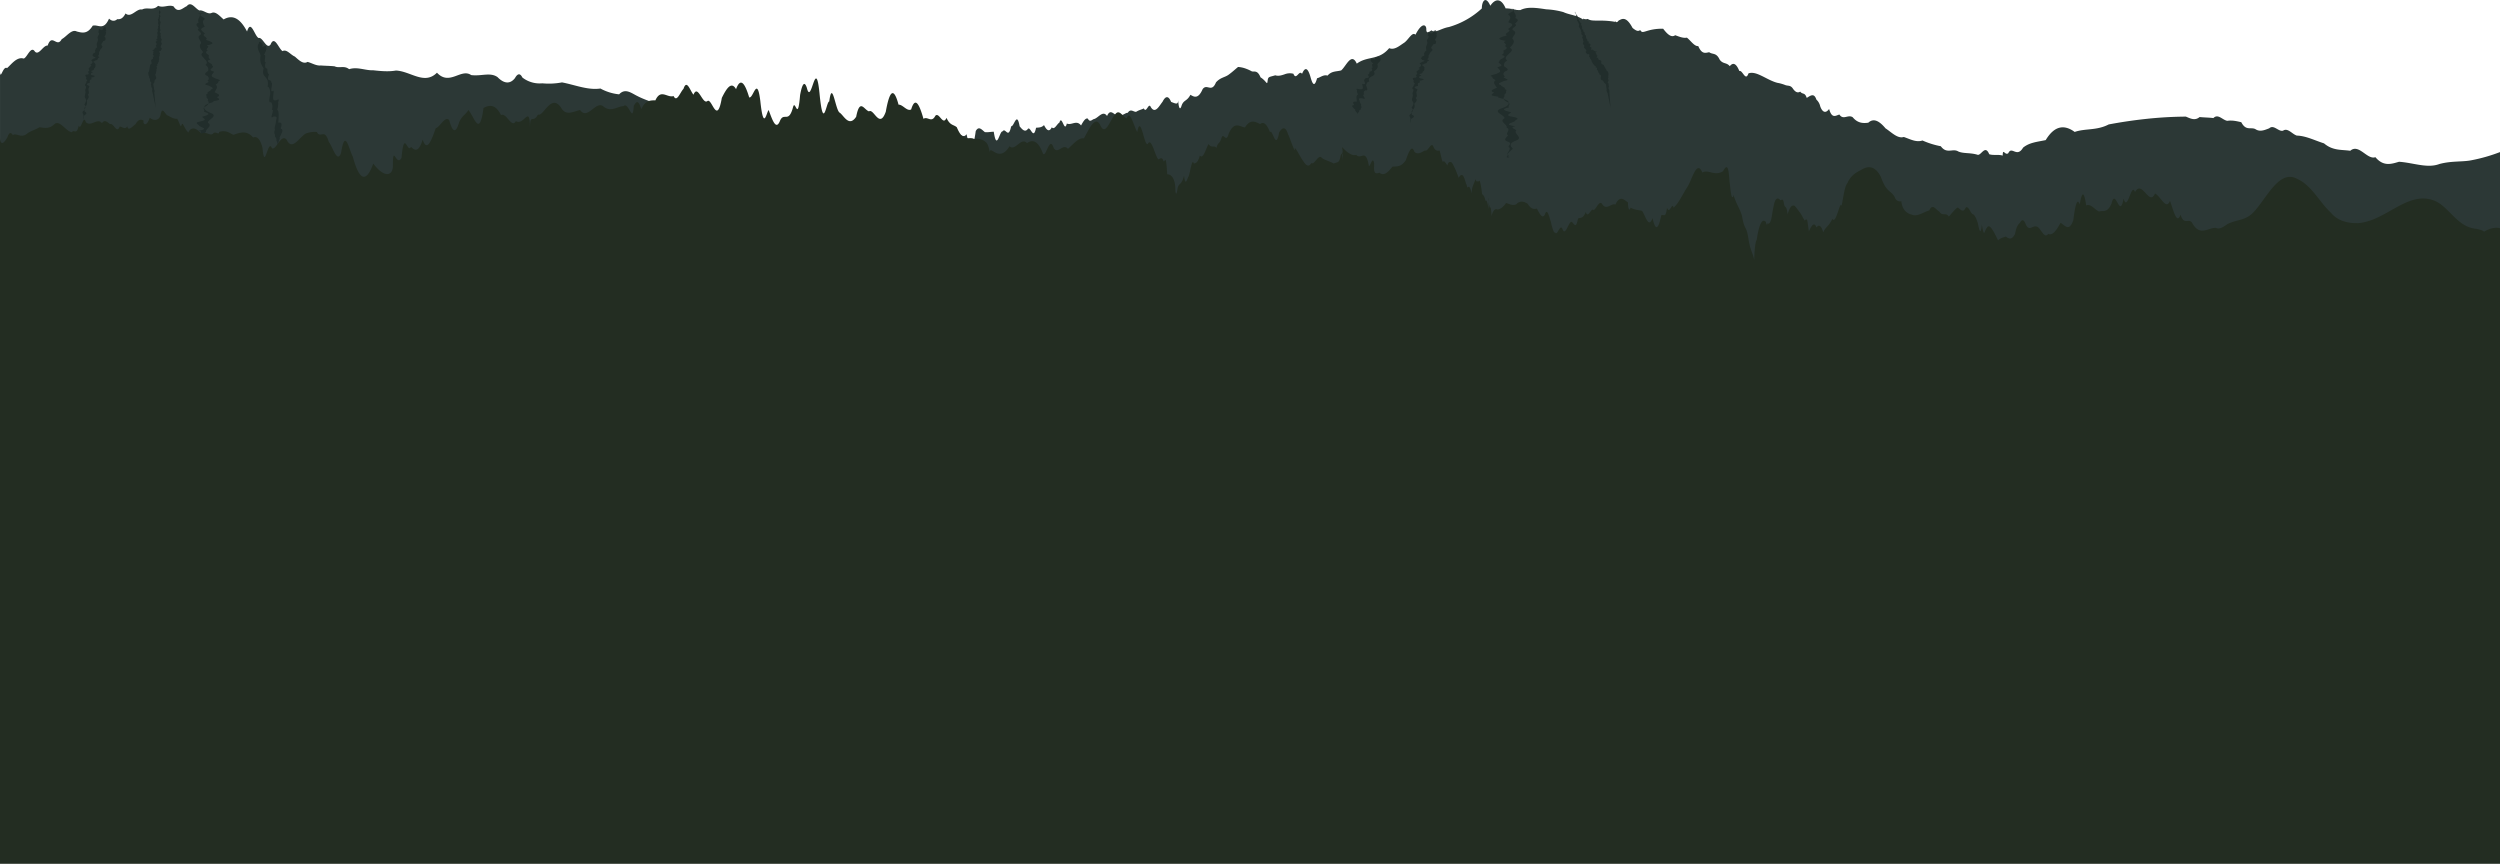 <svg xmlns="http://www.w3.org/2000/svg" viewBox="0 0 1920 663.39"><defs><style>.cls-1{fill:#2c3836;}.cls-2{opacity:0.7;}.cls-3{fill:#1c2826;}.cls-4{fill:#232d22;}</style></defs><title>Layer2</title><g id="Layer_2" data-name="Layer 2"><g id="Small_mountain" data-name="Small mountain"><path class="cls-1" d="M1538.07,119.49c-3.62-1.08-7.08.06-10.35-1.05-3.27-8-6.36,1.82-9.23.33-5.75-1.64-10.67-.7-14.56-2.46-4.28-2.65-8.77,2.32-13.38-4a63.91,63.91,0,0,1-14.11-4.42c-4.77,1.69-9.57-1.09-14.33-2.7-4.76,1.54-9.47-3.67-14-6.59-4.58-5.46-9-8.26-13.27-4.36-4.24.57-8.26.3-12-4.23-3.72-2.31-7.15,2.55-10.19-2.07-3,.94-5.71,3.34-7.9-4.24-4.39,6-6.92-2.19-6.92-2.45a9.81,9.81,0,0,0-2.82-4.73c-1.8-5.3-4.36-3.22-7.43-1.33-1.54-4.63-3.2-2.34-5-4.84-1.76,1.18-3.61.56-5.53-2.15-1.92-3-3.89-2.06-5.9-2.85a29.7,29.7,0,0,0-6.08-1.73c-8.14-2.06-16.25-9.58-22.25-7.24-2.25,6.63-4.57-2.89-7-1.82-2.39-5.91-4.84-6.87-7.35-3.72-2.51-3.09-5.09-1.42-7.73-5-2.64-5.66-5.33-3.75-8.08-5.73-2.75.46-5.55,1.92-8.41-4.75-2.85.46-5.76-4.16-8.71-6.44-3,.55-5.95-.81-9-1.87-3,2.16-6.13-.93-9.25-5-12.49-.17-15.74,4.53-17.18,1.48-1.44-1.12-1.06,2.25-6.31-2.07-5.25-9.93-8.62-6.54-10.68-5.7-2.06,3-2.81-.56-2.81,1-11.49-2-17.62.23-20.86-2.22-3.25.89-3.62-1.15-3.62.44-5.41-3.58-10.48-3.48-15.2-5.71a59.74,59.74,0,0,0-13.1-2.11c-8-1.24-14.66-2.09-19.86.56-5.2.19-9-1.62-11.31-1.24-3.5-8.19-8.08-7.62-11.78-2.07-3.71-8.21-6.54-3.28-6.54,2.07a62.59,62.59,0,0,1-25.27,14.27c-6.32,1.07-10.66,5.16-13.42,2.52-2.76,2-3.95,2.38-3.95-1,0-3.15-3.17-5.68-8.32,4.4-2.57-2.69-5.64,4.43-9.06,6.4-3.41,2.25-7.17,5.59-11.13,3.91-4,4.82-8.11,6.25-12.3,7.25s-8.44,1.56-12.58,4.65c-4.14-9.1-8.18,2-12,5.2-3.79,1-7.32.35-10.46,4-3.13-1.06-5.87,1.67-8.05,2-2.18,8.2-3.82,3.06-4.75.12-2.33-8.86-4.58-8.76-6.8-3.47-2.22-3.51-4.4,5.49-6.61-.09a10.66,10.66,0,0,0-6.74.42c-2.3.77-4.67,1.59-7.17.77-5,1.49-5.5.92-5.91,4.34-.42,3.76-.75.15-5.41-2.76-2.33-5.6-4.58-4.21-6.64-4.56A31.33,31.33,0,0,0,956,52.43a20.54,20.54,0,0,0-5.16-1c-1.89,1.5-4.42,3.9-7.34,6s-6.21,2-9.62,5.83c-3.41,8.4-6.92.54-10.28,5.26-3.36,7.73-6.56,6-9.34,4.27-2.78,5.23-5.13,3.76-6.78,8.25-1.66,5.61-2.62-1.36-2.62-4.33,0,4-1.88,2.93-5.44,1.55-1.78-4.3-4-5.29-6.59-.1-2.61,3.25-5.61,9.59-9,4.11-1.69-4.11-3.47,5.22-5.35,1-1.88.93-3.84,1.26-5.9,2.59-2.05.26-4.2-2.78-6.43.75-2.23,0-4.54,3.16-6.94,1.16-2.87,2.87-5.87-5.84-9,1.31-3.11-4.49-6.33,1-9.66,2.26-1.66.13-3.36,3.15-5.07-.22-1.72-.75-3.46,1.93-5.23,5.24-3.54-4.58-7.19.15-10.93-1.49-1.87,7.73-3.77-7.29-5.69-.73-1.92,1.07-3.86,6-5.83,3.61-2,4-4,2.3-6-1.69-2,2.09-4.05,1.8-6.11,2.07-2.06,9.95-4.14-1.17-6.24.79-2.1,3-4.23.71-6.37-1.9-2.14-12.2-4.31.52-6.5-.07-2.19,10.57-4.39.41-6.62,4-2.23-.7-4.47,15.77-6.74.22-2.26,0-4.55.61-6.85.29-2.3-1.74-4.62-5.1-7-.81-2.34,17.13-4.69,13.09-7.07,2.41-2.37,3.6-4.76-.94-7.17.42-2.41-3-4.83-8.69-7.27-.57-2.44-3-4.89-8.62-7.36-.17-2.47,4.09-5,6.56-7.45,1.53-3.33-6.41-6.69-2.45-10.07-1.32-3.38-6.83-6.79,2.54-10.22,1.53-3.43,3-6.88-4.37-10.36-3.35a33.56,33.56,0,0,0-10.48,3c-3.52,1.83-7.05,6.51-10.6-1-3.55-3.7-7.13-5.51-10.72,0-3.59-2.5-7.2-7.87-10.82-2.35-3.62-1.41-7.26-3.37-10.91.69-3.65-2.7-7.32,3.65-11-.37-3.68-1-7.37,2.64-11.07-2-3.7,8.1-7.41,10.92-11.14,1.62-3.72-14-7.45-2.94-11.19-4.84-3.74,4.94-7.49,3-11.24,1.63-3.75-1.85-7.51-6.52-11.28-5.72-3.77,1.42-7.54-4.92-11.31-3.68-3.77,3.16-7.55,2.61-11.33-1.35-3.78,6.91-7.56,3.73-11.34,1-3.78-12.72-7.57,11.43-11.35-7-4.38,1.75-8.83,5.11-13.35-1.28-4.51-1.9-9.09-3.29-13.72-5.7-4.63-2.24-9.32-6.39-14.06-1.33a37.37,37.37,0,0,1-14.36-4.47c-9.67,1.43-19.53-2.81-29.52-4.7a53.59,53.59,0,0,1-15.09.71,21.73,21.73,0,0,1-15.27-4.4c-.57-.9-2.53-5.41-5.77.41-3.24,4.13-7.75,5-13.4-.8-5.65-3.93-12.43-.5-20.23-1.54-7.79-5.49-16.59,8.57-26.26-1.83-9.67,9.72-20.22-1.16-31.51-1.66-5.64,1-11.47.46-17.47-.2-6,.28-12.17-2.91-18.49-.83-3.82-3.1-7.54-.47-11.16-2.21-3.63-.39-7.16-.36-10.62-.65-3.46.39-6.83-1.89-10.15-2.74-3.31,2-6.56-1.26-9.76-4.1-3.2-1.27-6.34-6-9.44-4.17-3.1-2-6.17-12.53-9.21-5.06-3,4.15-6.05-5.9-9.05-5-3-.81-6-15.11-9-5-6-11.48-12-12.72-18-9.27-3-2.63-6.1-6.41-9.21-5s-6.25-2.48-9.44-1.91C150,6.63,146.78.55,143.47,4.7c-3.31,1.54-6.69,5.67-10.15.23-3.86-1.65-7.83,1.44-11.89-.48-4.05,4.09-8.19.67-12.37,2.88-4.18-1-8.4,6.79-12.64,3-2.12,4.08-4.24,4.62-6.35,4.37-2.12,1.85-4.23,1.59-6.34-.39-4.22,9.65-8.41,4.19-12.54,5.42C67.06,26.49,63,25.19,59,24.19c-4-2.11-7.85,3.92-11.6,5.89C43.67,37.2,40,25.14,36.6,35c-3.45-.38-6.74,8-9.82,4.57-3.08-4.81-6,4.85-8.61,5.41-5.29-1.66-9.64,4.72-12.76,7.32-3.12-2-5,9.69-5.4,2.85V262.53H1920V116.8a127,127,0,0,1-22.14,6.31c-6.83,1.34-15,.34-24.38,2.84-9.33,3.54-19.77-.94-31-1.72-5.84,1.7-11.91,3.91-18.17-3.52C1818,123,1811.57,110,1805,115.8c-6.59-1-13.32.12-20.17-5.71C1778,108,1771,104.3,1764,104.14c-3.51-1-7-6.27-10.59-3.79-3.54,1.05-7.1-5-10.66-1.81-3.56,1.37-7.14,3-10.71.57-3.58-1.69-7.15,1.63-10.73-5.25-3.58-.84-7.15-1.66-10.72-1.06-3.57-.49-7.13-5.78-10.68-2.13-3.55-.43-7.09-.42-10.62-.79-3.52,3-7,1.17-10.52-.32a304.6,304.6,0,0,0-30.48,1.75c-9.94,1.06-19.61,2.53-28.83,4.26-9.21,4.83-18,2.92-26.09,5.76-8.12-5.93-15.6-4.77-22.27,6.27-6.67,1.39-12.51,1.82-17.36,5.78-4.85,8.23-8.7-1.65-11.37,4.29C1539.7,119.73,1538.21,113.2,1538.07,119.49Z"/><g class="cls-2"><path class="cls-3" d="M1209.45,9.64c.46.64,1.3,1.29.76,2.64s1.82,1.61,1,3.3c-.23.84,1.39.92.8,2,.79.45.84,1.23.71,2.1-.79,1.15.62,1.38.64,2.2.28.71,1.18,1.17.59,2.25,1.07.38.31,1.53.55,2.25.62.56,1.67.93.53,2.19.28.83.94,1.48.64,2.49.5.45.57,1.07.09,1.89s.31,1.08.58,1.53c1.08.67-.53,2.35.78,2.63,1,1.25,1.66,2,1,2.26.95-.4-1.55.88-.15.71,0,.44.29.91,1.13,1.32-.81.72,3-.46,1.08.8,1.24-.07-.22,1,.25,1.35a1.4,1.4,0,0,1,.71,1.33,2.72,2.72,0,0,1,1,1.37c.46.62,0,1.66,1.16,2-.42.9.81,1.13,1,1.79s2,.69,1.06,1.83c1.94-.05.75,1.21,1.11,1.82a2,2,0,0,1,1,1.84,2.56,2.56,0,0,1,1,1.8c1.25.19.95,1,1,1.67-.3,1.35-.22,2.46,1.44,2.8.83.68.72,1.65,1.46,2.1,1.46.91,1.08,2,1.08,2,.29-.12,0,1.13.54,2.64a2.74,2.74,0,0,0,.56,2.71l.64,3.11,1.74,8.46-.56-7.18-.34-4.37a6.28,6.28,0,0,0-.18-2.3c-.36-.64-.88-1.22-.18-2.3,0-.77-.49-1.35-.16-2.25-.26-.64-1.44-.88-.18-2.12.3-1.19-1-1.64.05-3-.55-.66,0-1.69,0-2.34-.32-1.19-.31-2-.59-1.87.51-.21-1.11-.3-1.08-1.6-.59-.39-.68-1.12-1.16-1.79s-.62-1.57-1.55-2.2c-1.32-.13-1.13-.92-1.26-1.6.23-.83.1-1.52-1.14-1.76s-1.37-1-1.08-1.84c-1.76.36-1.26-.24-1.13-.68.89-.76.37-.92,0-1.16-.58-.52,0-1.5-1.11-1.77,0-.36,2.27-1.68,0-1.07-.1-.31-.17-.63-1.31-.49.33-.65-.59-.76-1-1.06-2.55.6,0-.94-.88-1,.79-1.2-2.12-.74-.87-1.91,1.08-1.74-1-1.62-1-1.62,1.32-.56.5-.43-.89-.24,1.87-1.18.88-1.34-.2-1.61-.07-.69.06-1.61-.87-2.19-.36-.82.22-2.14-1-2.79-.56-.53.14-1.63-.65-2.11s-.61-1.13-.69-1.8c-1.09-.25-1-1-.78-1.81a4,4,0,0,0-.84-1.81c.06-.74.62-1.69-.86-1.78.61-1-1-1-.84-1.72.34-.82-1.07-.89-.79-1.65a2.73,2.73,0,0,0-1.16-2.71c-.11-.93-.86-1.47-.93-2.16l-.14-.29A2.5,2.5,0,0,1,1209.45,9.64Z"/><path class="cls-3" d="M1086.32,59.68c-.32,0-1.39.24-1.36.69a4.48,4.48,0,0,0,1.11,1.9c-2.09.81,2.27,1.78-.44,2.86,1,1.09-2.45,2.3-.18,3.59.5,1.29-1.2,2.66-.39,4.07.24,1.65-1.36,3.35-.23,5,1.45,1.69.23,3.38-.74,5,2,1.61.46,3.15-.44,4.55-2.49,1.4-.35,2.66-.36,3.72-.19,2.12-.33,3.44-.33,3.44a6.48,6.48,0,0,0,.65-3.05c1.1-.94,4.14-2.06.71-3.3.08-1.24-.91-2.61.86-4a3.79,3.79,0,0,0,.95-4.42c1.41-1.5,2.84-3,1-4.47,1.83-1.25.65-2.47.77-3.61-.58-1.15.87-2.22.63-3.19-2.93-1-2.79-1.83.59-2.54-.64-1.43.1-2.29.49-2.29.68,0,1.13-.58.61-1.6.51-.13,1.32-.26,2.19-.4.13-.14-.18-.29.68-.44,1.14-.31-.28-.64-2.05-1-1.39-.36-1.12-.73-1-1.13-.58-.4,1.16-.82,1.75-1.25-2.34-.44-2-.89-.18-1.36,1.36-.47.64-1,1.14-1.46,1.77-1,.89-2.06,1.31-3.15-.54-.55-.66-1.1-1.76-1.66-.52-.28-.1-.56,1.2-.85-.7-.28,1.45-.57,1.84-.86,1.11-.57.05-1.15,1.79-1.73,1.28-.58-2.15-1.16-.47-1.75,1.13-1.17-.27-2.33,1.32-3.48-.33-1.34,3.3-2.65,1.79-3.91-1.66-1.26.76-2.47,1.06-3.59,2.71-.56,2.1-1.1,1.88-1.62.3-.52.49-1-.58-1.47-.49-.93,1.51-1.75.8-2.42,1.79-1.35-1.47-2.15.82-2.15-.35,0-1.12-3.48-.86-3.48.75.45-3.59.66-1.09,1.34,3.09.14.73-1.52-1.26.41.64,0-1.3,1.73-1.36.64-.36,1.57-3-3.2-1.75.72.66-.66-.31-.93-.49-.95-.72,0,.75.84-.59,2.1,2.37,1.26-1,2.94-.4,4.63.92,1.68-.82,3.37-.79,4.63-.18,1.26.81,2.1-.2,2.1,1.89,0-1.25.85-.9,2.21-1.35.68.89,1.49-1,2.38-1.52.45-1,.91-1.55,1.4-1.23.48,1.54,1,.37,1.49,3,.51,2.65,1,.18,1.55-.33.53-2.59,1.06-1.46,1.59,1.58,1.06.35,2.12-1.28,3.14,1.54.51,1.17,1-.28,1.49.83.48-2.26.95-.8,1.4-1,.89,1.64,1.7-1.07,2.38C1088.34,58.83,1088.32,59.68,1086.32,59.68Z"/><path class="cls-3" d="M1150.78,74.25c-1.89.77,4.34,1.52,5.15,2.27,2.4.75,2.69,1.49,2.64,2.22.6,1.46-.9,2.88-4.74,4.27-9.1,2.77,2.44,5.4,1.6,7.87-4.71,2.48,2.8,4.81,1.61,7,4,2.18-1.68,4.21,1.17,6.09-1.4,1.88-4.66,3.61.74,5.19,2.82,1.58-2.11,3,.34,4.28,1.2,2.55-3.74,4.5-.42,5.82-4,1.77,0,2.16.45,1.28-3.28-.88-1.25-3,2.57-6.33-1.54-1.66-3.45-3.6,1.26-5.83,7.35-2.22.53-4.73.8-7.5,2.71-1.38-6.44-2.69-.12-3.95-9.66-1.26-2.76-2.46-.73-3.65.24-1.18,5.76-2.35-1.16-3.52-7.18-1.17-1.82-2.34-1.43-3.55-5.5-1.21-8.27-2.45-1.53-3.75-1.63-1.3,2.47-2.66-1.46-4.11-3-1.45-3.58-3-1.81-4.65-1.3-.83.71-1.69,1.12-2.57-1.22-.89,1.8-1.81-1.36-2.77,1.7-1-3.16-2-2.68-3-3.7-1-.34-2.11,2.4-3.22,7.39-1.12-3.76-2.28.76-3.48-1.94-1.21-1.56-2.46-.24-3.76,4.41-1.3,1.18-2.65-.59-4.06-.13-1.41-.31-2.86,2.48-4.38-2.35-1.52-1-3.09.78-4.72,1.55-1.63,4.58-3.33,1.2-5.08,2.3-2.48,4.49-4.8,1.85-7,.31-2.17,4.07-4.19,1.26-6.08-4.11-1.88,4.34-3.63.73-5.24,1.43-1.62,4.08-3.1.26-4.47,1.94-2.74-2.63-5-.64-6.86-2,.05-3.72.11-.37.17s2-.31-4.54-.53c9.49,1.36-.32,2.89.19,4.62,2.9,1.73,1.17,3.67,0,5.82,6.28,1.86,1.4,3.62-.29,5.29,4.26,1.67-4.29,3.24-.59,4.74-5.13,1.5-10,2.92-.84,4.28-4.2,1.36,2.45,2.65-1,3.89,2.7,1.24,1.59,2.43-1,3.58.25,1.15.72,2.26-1.34,3.34,6.33,1.62-3,3.19-1.48,4.73-3.61,1.55,6,3.07-1.76,4.63.5,1.55,4.59,3.14-.11,4.78-.84.82-8,1.67-3.83,2.53-.25.86.72,1.75,2.54,2.67-2.64,1.83-.22,3.77,1,5.87-2.81,1-5.37,2.14-3.27,3.27,2.62.57-.69,1.14-.5,1.73C1145.13,73,1145.13,73.64,1150.78,74.25Z"/><path class="cls-3" d="M1043.86,85.82c-.51-1.2.8-1.21,1.25-1.84-.45-1.22,1.43-.93-.06-2.92,1.17-.22-1.25-2.87-.73-3.6-1.77-2.26.33-2,2.11-1.94,4.32,1.73-1.5-3.37,1.28-2.77-.76-1.77-.25-2.72.79-3.38,2.74.48,1.3-1.89.68-3.77.28-1.28.54-2.62,2.44-2.92-.92-2.19.2-3.08,1.59-3.85s3.33-1.23,1.91-4c1.87-1.33,3.64-2.56,2.73-5.43.71-1.79,3.26-2.18,2.19-4.86l0-.05c-.27.29-.54.26-.81-.79a1.93,1.93,0,0,0-1.38-.12,4.3,4.3,0,0,1-.9.36c-.24.12-.47.24-.71.34-.32.25-.4.65.08,1.43a10.72,10.72,0,0,0-3.42-.31,4.56,4.56,0,0,0-.17,1.09c0,.1,0,.18,0,.26a14,14,0,0,0,2.09,2.39c-2.63-.35.69,3.22-1.52,3,1.17,2.08.27,2.71-1.42,2.77-.14,1.1-.16,2.24-1.56,2.43,3.07,3.74-2.45,1.68-2,3.6-2.36,0,2.5,4.88-2.1,3.41-.11,1.54,1.74,4.43-1.24,4.15-.66.42-4.77-1.47-2.72.81-.35.67,0,1.8.73,3.27-1.9.63-1,3.22-.92,5.49-1.8-.11-3.47-.1-2.59,1.66,1.3,1.46-.66.75-.7,1.33-.52.26-.67.79,2.27,3.4-1,0,.84,1.82,1.77,3.06A2,2,0,0,1,1043.86,85.82Z"/></g><g class="cls-2"><path class="cls-3" d="M123,6c-.21.72-.74,1.54.07,2.72s-1.09,2,.08,3.4c.41.75-.91,1.21-.15,2.07-.54.62-.37,1.38,0,2.19,1,.92-.16,1.47.05,2.27,0,.75-.68,1.4.11,2.3-.79.61.14,1.55.14,2.29-.37.68-1.15,1.28.14,2.24,0,.87-.39,1.64.13,2.55a1.52,1.52,0,0,0,.43,1.85c.52.66,0,1.12-.07,1.61-.73.89,1.07,2.14,0,2.71-.49,1.43-.87,2.28-.2,2.4-.9-.17,1.53.49.32.65.15.41,0,.94-.6,1.53.87.51-2.64.25-.69,1-1.05.22.46.95.15,1.36a1.47,1.47,0,0,0-.24,1.45,2.76,2.76,0,0,0-.43,1.54c-.22.71.43,1.6-.42,2.24.59.77-.37,1.28-.38,2s-1.45,1.12-.4,2c-1.64.4-.31,1.34-.44,2a2.12,2.12,0,0,0-.37,2,2.69,2.69,0,0,0-.33,2c-1,.47-.52,1.21-.42,1.85.61,1.23.84,2.32-.46,3-.51.85-.16,1.75-.66,2.36a1.87,1.87,0,0,0-.37,2.17c-.28-.05.27,1.1.25,2.67a3.06,3.06,0,0,1,.26,2.74l.3,3.14.8,8.56-1.44-7-.88-4.29a7.21,7.21,0,0,1-.46-2.26A2,2,0,0,0,116.3,67c-.18-.75,0-1.42-.46-2.2,0-.68,1-1.19-.41-2.09-.57-1.07.37-1.81-.83-2.85.28-.77-.45-1.63-.6-2.26-.05-1.22-.27-2,0-1.94-.48-.09.85-.55.48-1.79.39-.51.27-1.24.49-2s.1-1.65.71-2.48c1.07-.43.7-1.15.63-1.83-.41-.74-.49-1.45.49-2s.89-1.23.42-2c1.56-.06,1-.52.77-.91-.95-.53-.55-.8-.34-1.11.35-.63-.39-1.45.46-2-.08-.35-2.34-1.1-.26-1,0-.32,0-.65,1-.78-.45-.55.29-.87.57-1.26,2.3,0-.26-.9.47-1.16-1-1,1.57-1.21.22-2-1.37-1.42.42-1.8.42-1.8-1.25-.23-.53-.3.68-.43-1.88-.71-1.09-1.09-.26-1.6-.13-.68-.48-1.54.14-2.31.08-.87-.75-2,.07-2.92.33-.64-.55-1.54,0-2.19s.21-1.23.1-1.9c.85-.49.53-1.2.17-1.93a4.3,4.3,0,0,1,.22-1.93c-.25-.7-1-1.49.24-1.91-.77-.79.57-1.17.24-1.85-.5-.71.66-1.1.22-1.77A2.91,2.91,0,0,1,122.51,8c-.16-.92.33-1.62.2-2.3,0-.11,0-.21,0-.31A2.88,2.88,0,0,0,123,6Z"/><path class="cls-3" d="M66.72,57.24c-.28,0-1.21.24-1.18.69a4.7,4.7,0,0,0,1,1.9c-1.82.81,2,1.78-.38,2.86C67,63.78,64,65,66,66.28c.43,1.29-1,2.66-.34,4.07.21,1.65-1.18,3.35-.2,5,1.26,1.69.2,3.38-.64,5,1.69,1.61.4,3.15-.38,4.55-2.16,1.4-.3,2.66-.31,3.72-.16,2.12-.29,3.44-.29,3.44A7.29,7.29,0,0,0,64.36,89c1-.94,3.59-2.06.61-3.3.07-1.24-.79-2.61.75-4a4.21,4.21,0,0,0,.82-4.42c1.22-1.5,2.46-3,.83-4.47,1.59-1.25.56-2.47.67-3.61-.5-1.15.76-2.22.55-3.19-2.54-1-2.42-1.83.52-2.54-.55-1.43.09-2.29.42-2.29.59,0,1-.58.53-1.6.44-.13,1.15-.26,1.9-.4.11-.14-.16-.29.59-.44,1-.31-.24-.64-1.78-1-1.21-.36-1-.73-.84-1.13-.51-.4,1-.82,1.52-1.25-2-.44-1.7-.89-.15-1.36,1.18-.47.56-1,1-1.46,1.53-1,.77-2.06,1.13-3.15-.47-.55-.57-1.1-1.53-1.66-.45-.28-.09-.56,1-.85-.61-.28,1.26-.57,1.6-.86,1-.57,0-1.15,1.55-1.73,1.11-.58-1.86-1.16-.41-1.75,1-1.17-.23-2.33,1.15-3.48-.29-1.34,2.86-2.65,1.55-3.91s.66-2.47.92-3.59c2.35-.56,1.82-1.1,1.63-1.62.26-.52.43-1-.5-1.47-.43-.93,1.31-1.75.69-2.42,1.55-1.35-1.27-2.15.71-2.15-.31,0-1-3.48-.75-3.48.65.45-3.12.66-.95,1.34,2.68.14.63-1.52-1.09.41.55,0-1.13,1.73-1.18.64-.31,1.57-2.63-3.2-1.52.72.57-.66-.26-.93-.43-.95-.62,0,.65.84-.52,2.1,2.06,1.26-.86,2.94-.35,4.63.79,1.68-.71,3.37-.69,4.63-.15,1.26.71,2.1-.17,2.1,1.64,0-1.08.85-.78,2.21-1.17.68.77,1.49-.84,2.38-1.32.45-.86.91-1.34,1.4-1.06.48,1.34,1,.32,1.49,2.63.51,2.3,1,.15,1.55-.28.53-2.25,1.06-1.26,1.59,1.37,1.06.31,2.12-1.11,3.14,1.34.51,1,1-.24,1.49.72.48-2,.95-.69,1.4-.85.89,1.42,1.7-.93,2.38C68.48,56.39,68.46,57.24,66.72,57.24Z"/><path class="cls-3" d="M163.73,77.69c1.64.77-3.77,1.52-4.47,2.27-2.09.75-2.33,1.49-2.29,2.22-.52,1.46.78,2.88,4.11,4.27,7.89,2.77-2.12,5.4-1.39,7.87,4.09,2.48-2.43,4.81-1.4,7-3.44,2.18,1.46,4.21-1,6.09,1.22,1.88,4,3.61-.65,5.19-2.45,1.58,1.83,3-.3,4.28-1,2.55,3.24,4.5.36,5.82,3.43,1.77,0,2.16-.39,1.28,2.85-.88,1.08-3-2.23-6.33,1.34-1.66,3-3.6-1.09-5.83-6.38-2.22-.46-4.73-.7-7.5-2.35-1.38,5.59-2.69.11-3.95,8.38-1.26,2.4-2.46.63-3.65-.21-1.18-5-2.35,1-3.52,6.23-1.17,1.58-2.34,1.24-3.55,4.77-1.21,7.18-2.45,1.33-3.75,1.42-1.3-2.14-2.66,1.27-4.11,2.57-1.45,3.11-3,1.57-4.65,1.13-.83-.62-1.69-1-2.57,1.05-.89-1.56-1.81,1.18-2.77-1.47-1,2.74-2,2.33-3,3.21-1,.3-2.11-2.08-3.22-6.41-1.12,3.26-2.28-.66-3.48,1.68-1.21,1.35-2.46.21-3.76-3.83-1.3-1-2.65.51-4.06.11-1.41.27-2.86-2.15-4.38,2-1.52.89-3.09-.68-4.72-1.35-1.63-4-3.33-1-5.08-2-2.48-3.9-4.8-1.6-7-.27-2.17-3.53-4.19-1.09-6.08,3.57-1.88-3.77-3.63-.63-5.24-1.24-1.62-3.54-3.1-.22-4.47-1.68-2.74,2.28-5,.55-6.86,1.74.05,3.22.11.32.17s-1.77-.31,3.94-.53c-8.24,1.36.28,2.89-.17,4.62-2.52,1.73-1,3.67,0,5.82-5.45,1.86-1.22,3.62.25,5.29-3.7,1.67,3.72,3.24.52,4.74,4.45,1.5,8.64,2.92.73,4.28,3.64,1.36-2.12,2.65.88,3.89-2.34,1.24-1.38,2.43.85,3.58-.22,1.15-.62,2.26,1.17,3.34-5.49,1.62,2.63,3.19,1.28,4.73,3.13,1.55-5.17,3.07,1.53,4.63-.43,1.55-4,3.14.1,4.78.72.82,6.91,1.67,3.32,2.53.21.86-.62,1.75-2.21,2.67,2.29,1.83.19,3.77-.84,5.87,2.44,1,4.66,2.14,2.83,3.27-2.28.57.6,1.14.43,1.73C168.62,76.47,168.62,77.07,163.73,77.69Z"/><path class="cls-3" d="M212.22,108c.44-2.15-.7-2.18-1.08-3.3.39-2.2-1.24-1.66.05-5.24-1-.39,1.08-5.14.63-6.45,1.54-4.06-.29-3.53-1.83-3.48-3.75,3.11,1.3-6-1.11-5,.66-3.17.22-4.88-.69-6.06-2.37.86-1.13-3.39-.59-6.76-.24-2.29-.47-4.7-2.11-5.24.79-3.93-.17-5.52-1.38-6.89-1.09-1.54-2.88-2.21-1.65-7.19-1.62-2.38-3.16-4.58-2.37-9.73-.61-3.2-2.83-3.9-1.9-8.71l0-.1c.23.52.47.47.7-1.41a.92.92,0,0,1,1.19-.21,3.19,3.19,0,0,0,.78.65,7,7,0,0,0,.62.6c.27.46.35,1.17-.07,2.56,1.19-.44,2.35-.87,3-.55a16.35,16.35,0,0,1,.15,2c0,.18,0,.32,0,.46a28.71,28.71,0,0,1-1.82,4.29c2.28-.63-.6,5.77,1.31,5.43-1,3.72-.24,4.85,1.23,5,.13,2,.14,4,1.35,4.36-2.66,6.71,2.12,3,1.71,6.46,2,.05-2.17,8.74,1.82,6.11.1,2.77-1.51,7.94,1.08,7.43.57.75,4.14-2.63,2.36,1.46.3,1.2,0,3.22-.64,5.86,1.64,1.14.91,5.78.8,9.85,1.56-.2,3-.18,2.25,3-1.13,2.61.57,1.34.61,2.39.45.47.58,1.41-2,6.09.84,0-.73,3.26-1.54,5.48A5,5,0,0,0,212.22,108Z"/></g></g><g id="Forest"><path class="cls-4" d="M1907.73,177.95c-.45-.81-2.63-1.49-6.14-2.25-14.32-1.31-20.32-16.31-31.32-21.31-21-9-38,16-60,17-8,0-15-2-19.89-7.75a77.6,77.6,0,0,1-6.58-7.21c-6-7.54-11.53-15.54-19.53-19-14-8-24,16-34,26-6,6-12,5-19.39,8.56-3,2-6.08,4.52-9.16,3-6.16-.19-12.4,7.11-18.38-4.24-3-3.17-5.9,2.47-8.71-5.87-2.81,8.09-5.51-3.46-8.06-10.62-3.05,7.49-7-3.34-11.51-5.66-4.55,10.4-9.74-11-15.38-1.11-2.82-8.22-5.74,16.22-8.76,4.9-3,16.87-6.11-8.81-9.27,3.93-3.15,7.44-6.37,5.17-9.62,6.12-3.25-1.4-6.54-6.37-9.83-4.62-1.65-11.37-3.3-11-4.94-.71-1.65-5-3.3-1.46-4.94,12-3.29,9.29-6.55,3.94-9.78,2-3.22,5.92-6.41,10.19-9.52,8.46-3.12,4.77-6.16-5.82-9.12-5.57-3-1-5.81,4.62-8.55-2.77-1.37-2.95-2.72-2.54-4-.15-1.31,1.26-2.59,2.28-3.83,8.67-2.47,4.78-4.81,3.72-7,1.9-2.17.81-4.16,1.08-6,3-3.6-7.62-6.42-12.67-8.25-10.22-1.7,2.11-2.55,5.5-2.39,4.4-.28.18-.9-.56-1.81-6.26-.79,7.88-1.81,5.33-3-.77-1.21-4.09-2.63-7.15-4.21-7.36-1.59-1.13-3.34-6.86-5.24-4.93-1.9,4.44-3.94,1.23-6.1-.16-2.16,1.33-4.44,4.36-6.81,7-2.37-3.67-4.82.17-7.34-3.9-2.52-1.15-5.1-6.7-7.72-.81-4.2,1.08-9.3,5.16-13.47,3.17-4.18-.92-7.43-4.34-7.93-10.26a4.14,4.14,0,0,1-5-3c-3-5.62-6.5-3.4-10.75-15.75-4.25-8.08-9.25-9-15.25-5.25-5,2.51-8.25,5-10.5,10.25-2.25,2.1-3.5,13.8-4.5,17.75v-1c-1.5-2.54-4.25,15.28-7,10.5-2.75,6-5.5,6.29-7,10.5-1-4-3-7.09-5.12-3.88-2.13-5.31-4.38-.08-5.88,2.88-1-5.13-1-9.79-2-9-1,1.62-1-2.34-1,1-1.5-1.84-2.5-4.4-3.61-5.93-1.11-1.36-2.34-3.29-4.29-5.51-1.55-.68-3.36-.57-5.48,6.41-1.06-8.69-2.09-2.71-3.08-9.69-1-3.31-2,.09-2.89-1.55-3.82-3.57-4.74,5.23-5.44,8.49-.71,3.64-1.21,11.36-4.21,9.78,0,2.6-1-.23-1-1-3.5-4-5.75,4.53-7.12,13.75-1.38,1.42-1.88,12.43-1.88,15.25-1.66-7-3.11-7.16-4.59-17-1.48-9.56-3-5.47-4.81-16.74-1.82-6.12-3.93-7.87-6.6-16.3,0,2.91-1,1.33-1,2-1-2.15-1.25-6.71-2-12.25-.75-12.19-2-13.11-5-7.75-6.33,4.07-11.44-1.72-15.85,1-4.41-10.51-8.11,6.28-11.63,11.26-3.52,5.48-6.85,12.91-10.52,15.7-1-5-3,5.83-5,0-1,8.57-2.5,4.79-4.39,5.87-1.89,9.32-4.17,13.8-6.73,2.1-2.94,8.65-5.41-1.73-8-5.47-2.61-.78-5.36-.56-8.86-2.5-1,3.34-2,.32-2-4-3-2.13-6.25-5.73-9.62,1.62-3.38-1.29-6.88,5.06-10.38-.63-2.17-2.65-4.28,4-6.35,4.89-2.07-2.21-4.09,7-6.09,1.49-2,5.36-4,4-5.93,5-2,11-3.91.1-5.85,3-1.94,1.8-3.89,9.9-5.85,5.57-2-5.73-3.93,5.24-5.93,2.13-.75.48-1.81-1.86-3.14-7.93-1.33-4.17-2.92-11.54-4.73-5.69-1.81,3.3-3.85-.37-6.05-4.75-2.2.69-4.58.43-7.08-3.63-3-2-5.93-2.58-8.73.29-2.8,1.5-5.45-.36-7.89-.91-2.44,3.45-4.66,4.78-6.58,5-1.87-1-3.47.75-4.7,5.28.27-1.8-.41-8.56-1.1-6.64a23.2,23.2,0,0,1-1-4.68v5.68c-.75-4.2-1.56-7.78-2.4-6.12-.85-4.4-1.72-4.44-2.6-5.38-.87-6.89-1.75-12-2.59-9.63-.84-.81-1.66,1.3-2.41-1.87-2,5.28-3,6.33-3,11-2.5-10.29-3-.87-3.87-6.75-.88.19-2.13-12.37-6.13-5.25-2.16-5.93-3.86-9.59-5.26-11.7-1.39-.72-2.5-1.08-3.48,2.26a11.85,11.85,0,0,0-2.76-3.56c-.92,3-1.89-3.52-3.09-7.88-1.21-.06-2.64.76-4.49-2.16-1.84-6.09-4.09,3.2-6.92,2.07-2.75,1.47-5.5,3.44-8,1-2-5.77-4.21-.38-6.6,6.45-3.68,5.51-7,4.62-10.32,5-3.3,4.32-6.55,7.45-10,4.57-5,2.15-4-3.27-4-7-1-6.36-3,2.09-4,2-2.5-14.35-6-4.49-9.75-8.62-3.66,1-7.56-2.5-11-6.12a15.44,15.44,0,0,1,.52,3.8c-.2,1.28-.41,1.33-.66,1.45,0-.17-.07-.34-.11-.51a2.15,2.15,0,0,0,.07.53c-.29.14-.63.45-1.07,2.72-1,4.65-2.5,3.39-5,4.75-3-1.7-6-2.32-8.9-4.07-2.91-4-5.72,5.36-8.35,3.69-2.62,4.38-5.06.3-7.22-3s-4-7.52-5.53-8.63c1,7.2-5-11.73-5-10-2-7.54-5-5.32-7-1.8-2.52,14.45-5-3.23-7-.29-2.57-6.58-5.07-8.3-7.59-6.22-3.79-1.88-7.64-4-11.62,2.6-4-.57-8.12-5.15-12.48,4.71-2.06,7.7-3.91-1.08-5.49,3.1-1.57,5.55-2.89,3.1-3.89,7.9-2-2.44-4,.59-6-3-2,2.64-4,12.1-6.78,8.9-1.62,5.73-3.16,5.71-4.61,6.13-1.45-4.89-2.81,7.11-4.07,9.84-1.26,2.41-2.43,8-3.48-.49-2.11,7.76-3.77,5.18-4.91,9.36-1.14,8.16-1.75,2.62-1.75,1.15,0-7.1-2.46-11.75-6.29-11.64-1-19.2-2-6.39-3.12-11.07-1.12-2.09-2.3-1.08-3.54-.35-2.47-1.88-5.16-16.44-7.93-12.37-2.76,5.16-5.61-23.84-8.4-8.66-2.79-4.81-5.52-17.56-8.07-10.61-2.55,0-5.66-8.13-9.14-2.56-3.48,3.45-7.33,17.39-11.36,7.51-4-7-8.22,3.18-12.39,10.55-4.17-.78-8.32,4.71-12.25,8-3.93-4.54-7.64,4.57-10.94-.58-3.29-10.5-6.16,9.08-8.43,3.83-3.39-9.15-7.64-10.82-12.09-7.59-4.46-5.1-9.13,6.61-13.37,2.35-8.49,13.76-15.28-2.36-15.28,5.24,0-1.69-1.13-7.36-3.2-8.59a10.6,10.6,0,0,0-8.81-2.2c-3.74-2.27-8.22,3.23-13.24-9-2.51-2.22-5.16-1.16-7.92-7.24-2.75,6.54-5.62-4.81-8.58-1.57-3,5.82-6,.06-9.1,2.34-3.1-10.9-6.27-17.71-9.47-7.21-3.2,1.68-6.44-3.89-9.69-3.7-3.26-12.2-6.52-13-9.78,5.41-4.88,13.74-9.15-2.79-12.91-.25-3.76-1.12-7-10.42-9.84,4.14-5.68,8.53-9.71-1.52-12.89-3.28-3.19-2.84-5.52-25.77-7.8-8.44-2.28-.1-4.51,24.38-7.48-6.4-3-29.66-6.26,10.23-9.68-4-1.71-5.25-3.46-4-5.21,5.37-1.76,21.25-3.52,3.86-5.27,8.81-3.5,13.72-7,3.86-10.16,11-3.21,8.24-6.18-1.64-8.73-8.22-1.69,1.71-3.86,17-6.39-6.95-2.53-20.36-5.43-1.39-8.57-2.8-3.14-10.51-6.54-15.91-10.08-6.28-3.53-6.29-7.21-.84-10.92,6.7C552.5,86,550.63,86,548.78,83.65s-3.71-7.48-5.54-6c-3.66,2.92-7.25-13.42-10.64-4.93-2.55-2.91-5.12-12.31-7.68-4.48-2.56,2.56-5.11,10.79-7.6,5.52-5,1.61-9.76-5.92-14,3.33-4.24-.16-8,.36-10.82,6.79-2.86-10-4.88-3.17-5.73-2.93-.85,15.25-3.82-3.41-8,.61-4.22-.15-9.69,5.19-15.52.06-5.84-4.4-12,11-17.75,2.87-5.7,1.29-10.9,4.87-14.72-2-7.64-11-13.58,7.58-17.61,5.45-4,7.57-6.15-2-6.15,11.45,0-20.43-4.25-2.49-10.83-6.36C392.87,99,389,86.2,384.78,88.36c-4.22-8.32-8.78-8-13.45-5.41-3.11,23.52-7.12,6.47-11.64,1.53-2.26,4-4.65,3.92-7.12,9.52-2.46,8.56-5,7.9-7.59-1.77-3.43-3.37-6.93,5.29-10.36,6.25-3.44,10-6.81,18.47-10,8.75-3.2,10.27-6.23,8.33-9,5.49-2.74,5.76-5.2-14.29-7.26,8.54-4.12,7.44-6.63-11.79-6.63,6.21,0,7-5.94,10.13-15.07-1.83-4.56,12.57-9.92,16.23-15.73-5.39-2.9-5.16-5.92-22.86-9-2.76-3.08,8.25-6.24-4.49-9.42-8.47-3.19-11.06-6.26-2.14-9.22-7.7a20.35,20.35,0,0,0-8.53,1.27c-5.43,3.43-10.37,13.53-14.72,4.61-4.35-4.89-8.11,8.85-11.22,6.56-3.1-7.89-5.54,18.93-7.24-.28-1.7-6.75-4.29-9.18-7.23-7.87a10.46,10.46,0,0,0-4.28-3.28c-2.53-1.08-6.11-.63-10.52,1.17-1.58.15-5.11-4.27-11.24-2.15-.29,2.62-1.83-.42-4.22.75-2.38,3.28-5.62-1.8-9.3.69-7.43-8.52-10.12-1.16-10.1-1-3.22-3-4.36-8.69-5.2-5.91s-1.38-1.21-3.41-4.68c-3,.31-5.63-1.82-7.79-2.73-2.16-2-3.85-6.73-5-.07-1.11,4.2-5,4.74-8.25,2-3.25,9.18-5.89,3-4.52,2.5-.64-.59-3.53-2.71-6.4,2.39-2.88,2.33-5.74,5.62-6.33,1.63-1.6,2.88-3.6.59-5.86.23-2.26,6.17-4.78-3.2-7.45-1.8C78.1,89.64,79.77,96.6,77,93.4c-3.77-1.43-7.49,3.87-11.12.39-1.82-6.5-3.62,6.94-5.4,2.75-1.78,7.8-3.53,2.31-5.26,5-4.61-.56-9-9.37-13.21-6.41-4.17,4.25-8.1,3-11.72,2.61-3.63,2.24-6.94,2.75-9.88,5.2-4.42,3.35-8-1.17-10.55.83-2.54-4.26-4,1.4-4.3,1.9C1,113.46.14,108.38,0,105.76V663.39H1920V175.29C1917.47,174.51,1913.18,174.73,1907.73,177.95ZM1030.5,118.43c.19.41.45.47.62-.74,0,1.1.1,2.37.14,3.81,0,.32.08.8.1,1.29C1031.22,121.82,1030.88,120.17,1030.5,118.43ZM1524,178.35c0,.14,0,.25,0,.33C1524.14,178.54,1524.16,177.9,1524,178.35Zm-380.71-23.64v-2.32C1143,152,1143.08,153.21,1143.27,154.71Zm-113-42.32.25.26C1030.45,112.45,1030.36,112.37,1030.27,112.39ZM0,105.76v-1.19A4.63,4.63,0,0,0,0,105.76Z"/></g></g></svg>